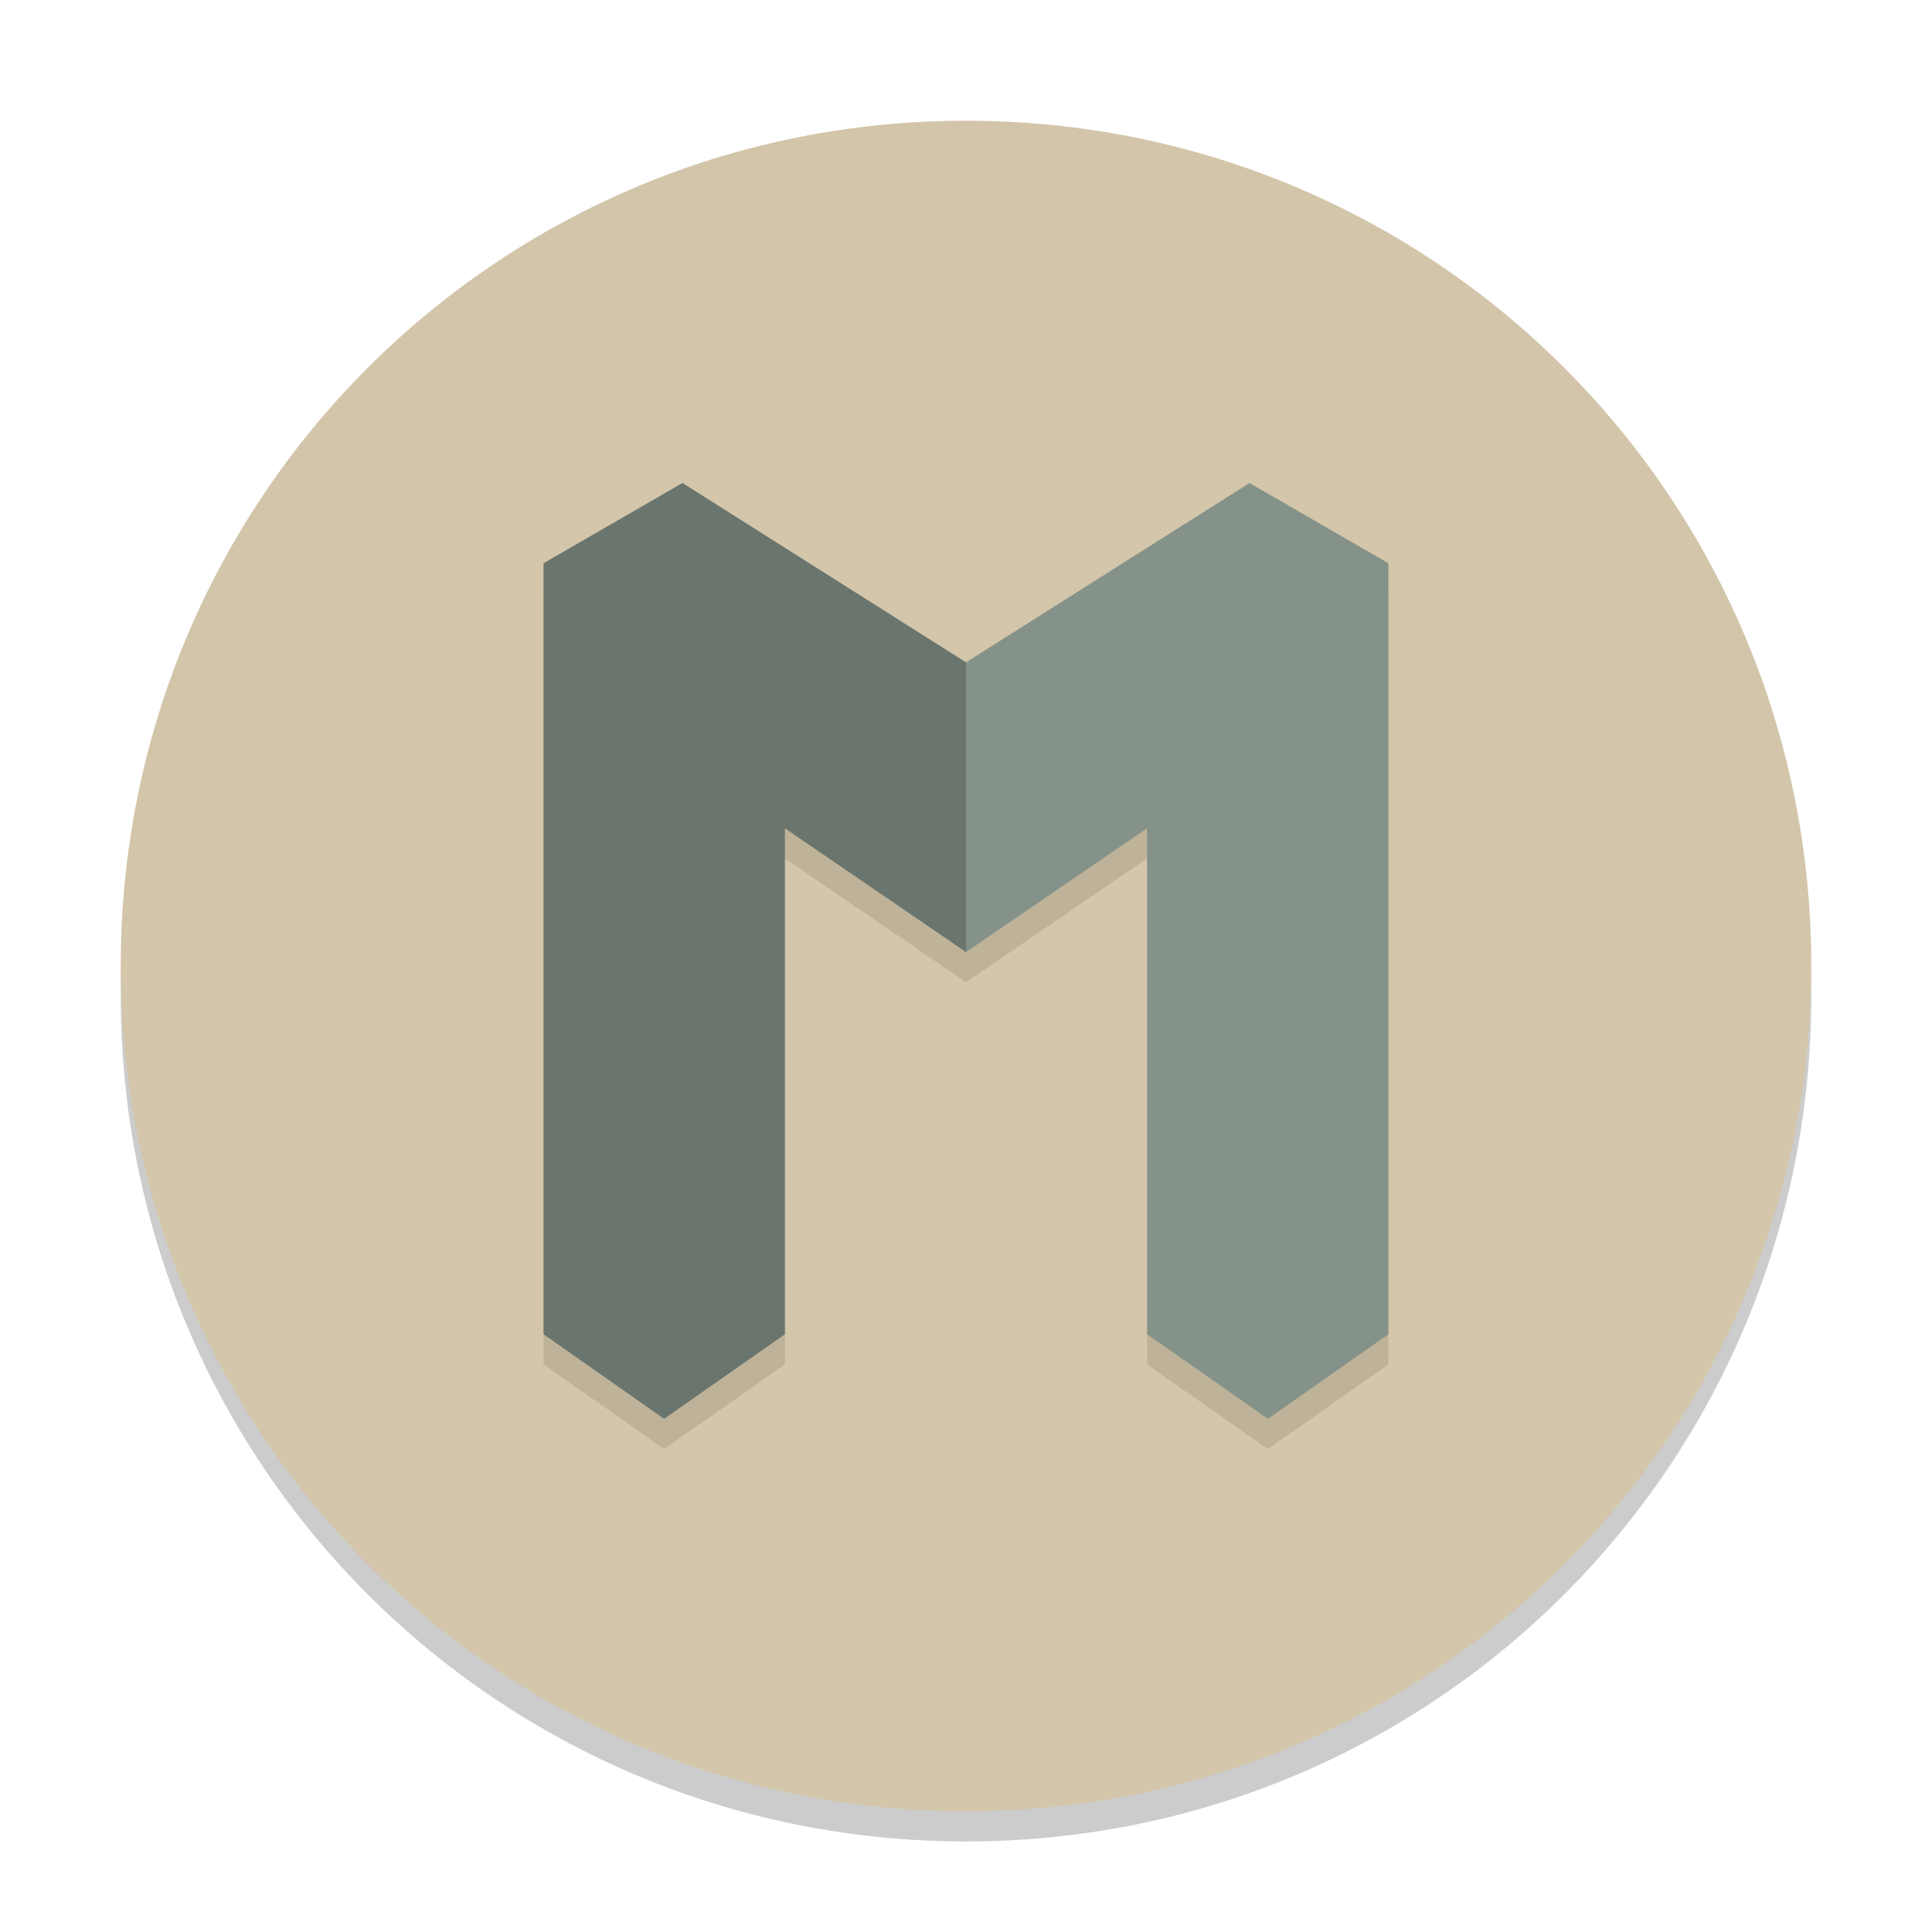 <svg xmlns="http://www.w3.org/2000/svg" width="64" height="64" version="1">
 <path style="opacity:0.2" d="M 32,5 C 16.488,5 4,17.488 4,33 4,48.512 16.488,61 32,61 47.512,61 60,48.512 60,33 60,17.488 47.512,5 32,5 Z"/>
 <path style="fill:#d3c6aa" d="M 32,4 C 16.488,4 4,16.488 4,32 4,47.512 16.488,60 32,60 47.512,60 60,47.512 60,32 60,16.488 47.512,4 32,4 Z"/>
 <path style="opacity:0.1" d="m 22.607,17 -1.897,1.097 -0.607,0.35 -2.096,1.211 -0.008,0.005 0.008,0.005 v 1.95 23.581 L 22,48 26,45.2 V 28.437 l 6,4.101 6,-4.101 v 16.763 l 4,2.8 3.992,-2.8 V 21.619 19.669 L 46,19.663 45.992,19.658 43.896,18.447 43.289,18.097 41.393,17 32,22.941 Z"/>
 <path style="fill:#859289" d="m 22.607,16 -1.897,1.097 -0.607,0.35 -2.096,1.211 -0.008,0.005 0.008,0.005 v 1.95 23.581 L 22,47 26,44.2 V 27.437 l 6,4.101 6,-4.101 v 16.763 l 4,2.8 3.992,-2.8 V 20.619 18.669 L 46,18.663 45.992,18.658 43.896,17.447 43.289,17.097 41.393,16 32,21.941 Z"/>
 <path style="opacity:0.2" d="m 22.607,16 -1.897,1.097 -0.607,0.35 -2.096,1.211 -0.008,0.005 0.008,0.005 v 1.95 23.581 L 22,47 26,44.2 V 27.437 l 6,4.101 v -9.597 z"/>
 <path style="opacity:0.2;fill:#d3c6aa" d="M 32 4 C 16.488 4 4 16.488 4 32 C 4 32.113 4.011 32.224 4.018 32.336 C 4.369 17.134 16.711 5 32 5 C 47.289 5 59.631 17.134 59.982 32.336 C 59.989 32.224 60 32.113 60 32 C 60 16.488 47.512 4 32 4 z"/>
</svg>
